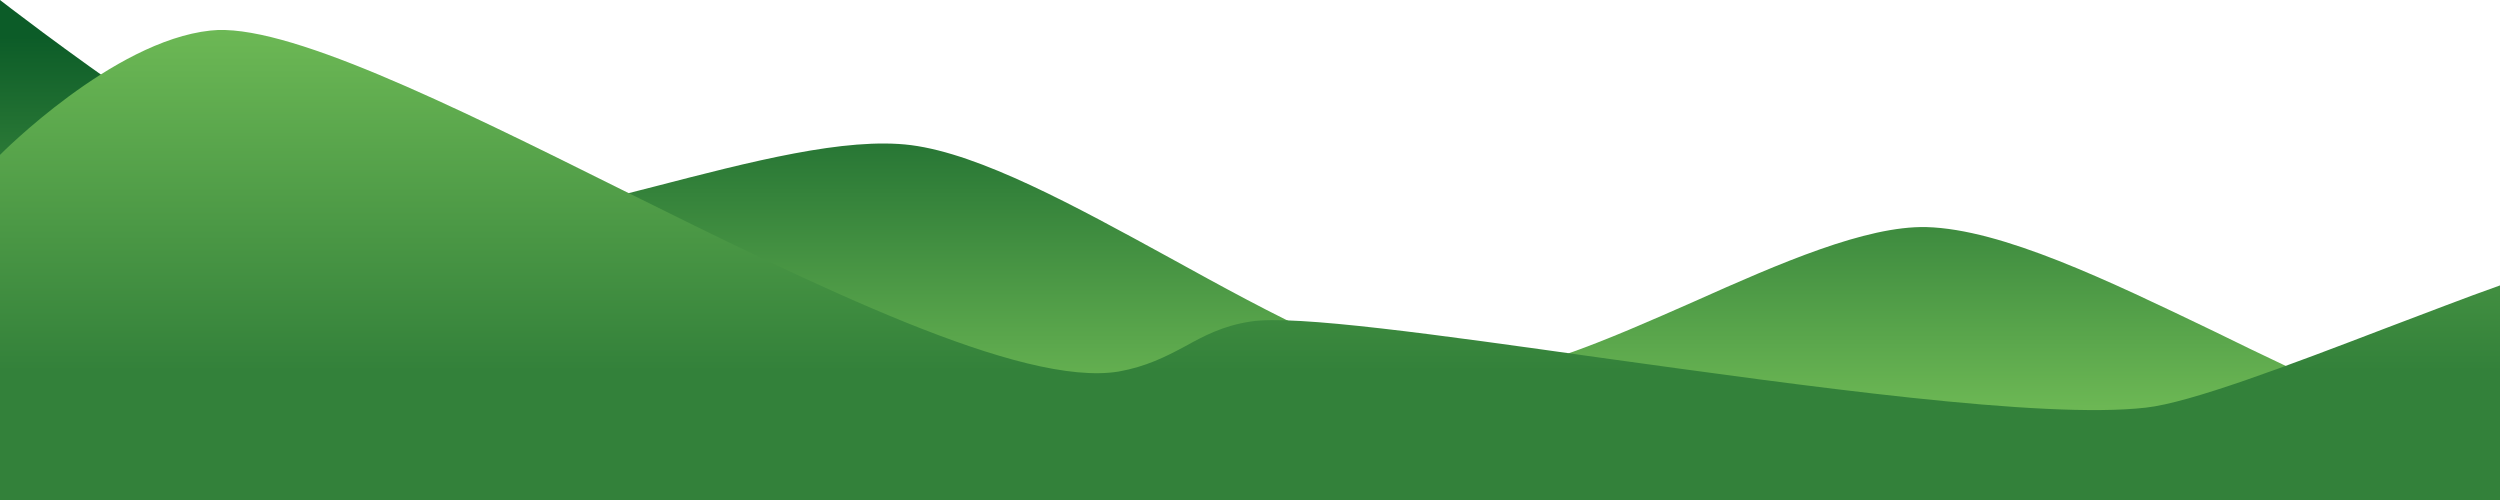 <svg width="360" height="72" viewBox="0 0 360 72" fill="none" xmlns="http://www.w3.org/2000/svg">
<path fill-rule="evenodd" clip-rule="evenodd" d="M360 62.3C359 62.3 358 62.2 357.1 62.2C346.9 61.4 332.9 54.6 318.8 47.7C303.6 40.4 288.3 33 277.4 32.7C268.7 32.5 256.3 37.9 244 43.4C231.3 49 218.6 54.6 209.6 54.2C198.5 53.7 183.3 45.3 168.4 37.1C154.7 29.6 141.2 22.2 131.2 20.9C121.8 19.7 108 23.3 94.1 26.9C78.9 30.8 63.4 34.8 53.3 32.7C38 29.6 0 0 0 0V72H360V62.3Z" fill="url(#paint0_linear_85_5428)"/>
<path fill-rule="evenodd" clip-rule="evenodd" d="M360 41.1C354.9 42.9 349.3 45.1 343.7 47.2C329.6 52.6 315.4 58 309 58.7C294.1 60.4 260 55.6 230.4 51.5C207 48.2 186.4 45.3 180.1 46.3C176.1 46.9 173.3 48.4 170.6 49.9C167.8 51.4 165 52.8 161.1 53.5C147.1 55.8 117.5 41.2 89.5 27.3C64.6 14.9 40.9 3.2 30.3 4.4C16.2 5.9 0 22.3 0 22.3V72H360V41.1Z" fill="url(#paint1_linear_85_5428)"/>
<defs>
<linearGradient id="paint0_linear_85_5428" x1="180" y1="72" x2="180" y2="-12.921" gradientUnits="userSpaceOnUse">
<stop stop-color="#84CE5F"/>
<stop offset="0.785" stop-color="#0C5C28"/>
</linearGradient>
<linearGradient id="paint1_linear_85_5428" x1="180" y1="72" x2="180" y2="-12.568" gradientUnits="userSpaceOnUse">
<stop offset="0.219" stop-color="#33813A"/>
<stop offset="1" stop-color="#80CB5E"/>
</linearGradient>
</defs>
</svg>
